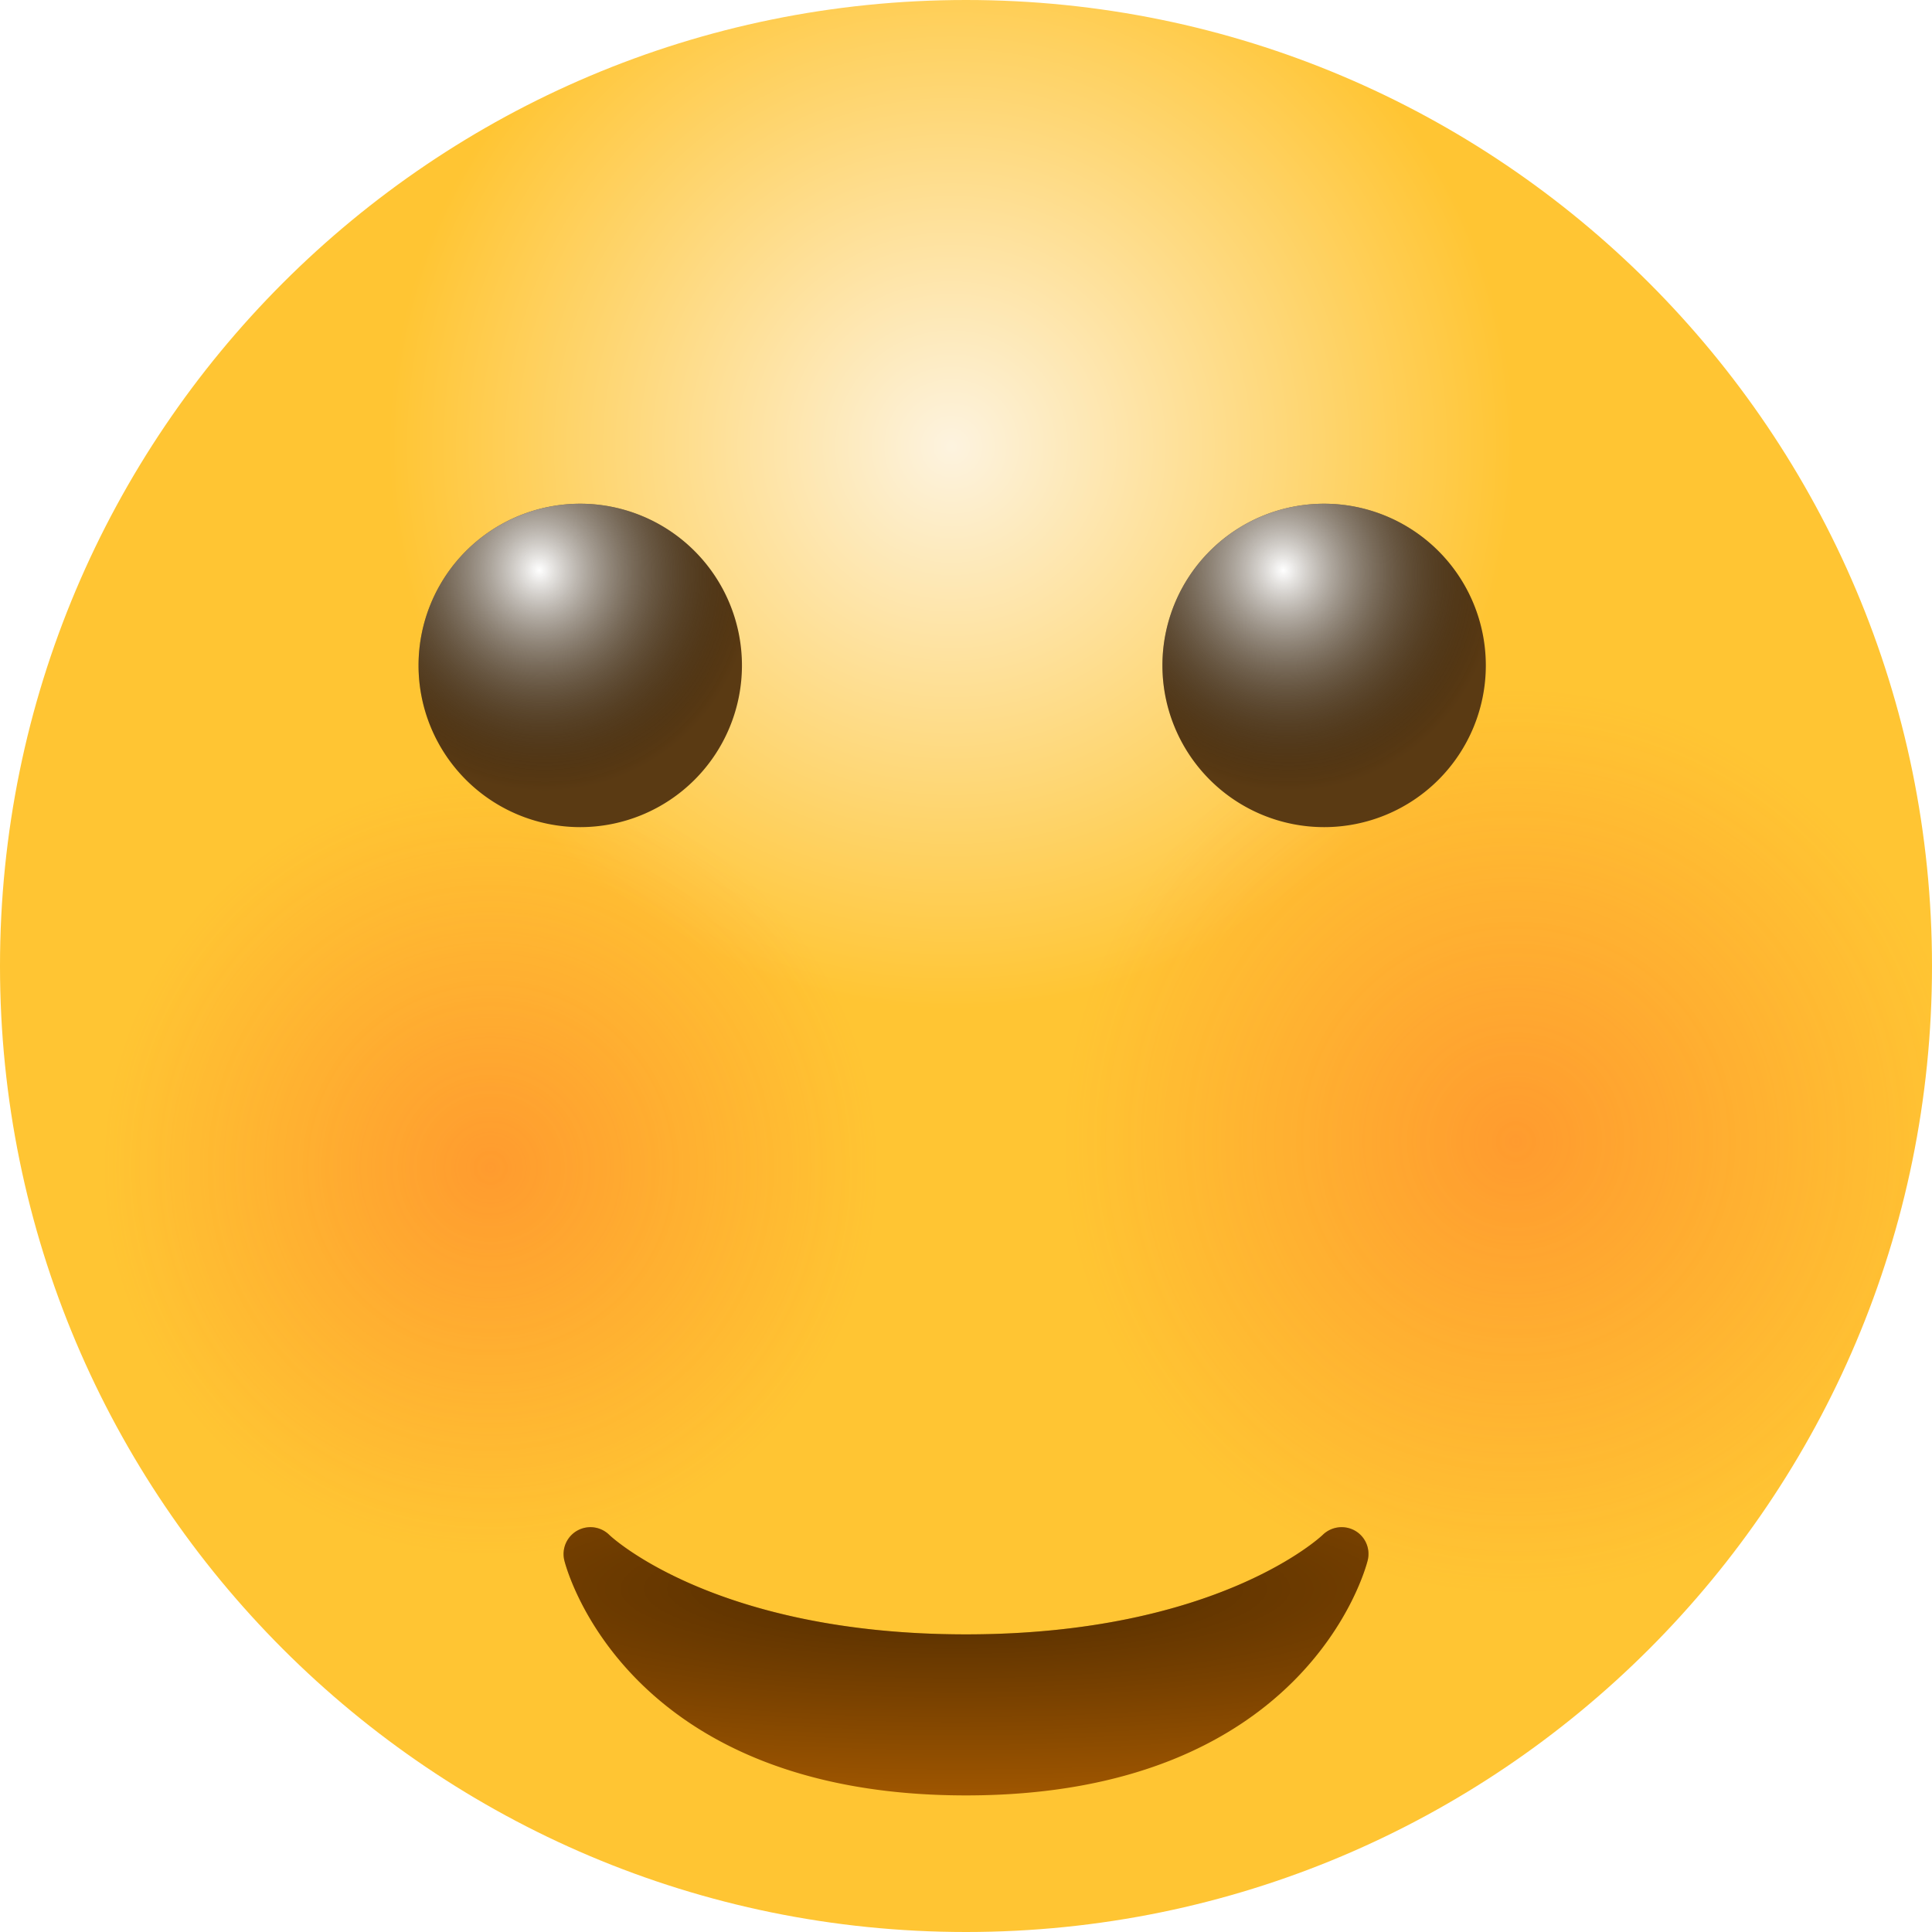 <svg width="33" height="33" fill="none" xmlns="http://www.w3.org/2000/svg"><path d="M16.5 33C25.613 33 33 25.613 33 16.5S25.613 0 16.5 0 0 7.387 0 16.5 7.387 33 16.5 33z" fill="url(#a)"/><path d="M16.5 33C25.613 33 33 25.613 33 16.5S25.613 0 16.5 0 0 7.387 0 16.5 7.387 33 16.5 33z" fill="url(#b)" fill-opacity=".4"/><path d="M16.5 33C25.613 33 33 25.613 33 16.5S25.613 0 16.5 0 0 7.387 0 16.5 7.387 33 16.5 33z" fill="url(#c)" fill-opacity=".4"/><g filter="url(#d)"><path d="M9.911 16.043a2.762 2.762 0 1 0 0-5.524 2.762 2.762 0 0 0 0 5.524z" fill="#5A3A13"/><path d="M9.911 16.043a2.762 2.762 0 1 0 0-5.524 2.762 2.762 0 0 0 0 5.524z" fill="url(#e)" style="mix-blend-mode:soft-light"/></g><g filter="url(#f)"><path d="M22.617 16.043a2.762 2.762 0 1 0 0-5.524 2.762 2.762 0 0 0 0 5.524z" fill="#5A3A13"/><path d="M22.617 16.043a2.762 2.762 0 1 0 0-5.524 2.762 2.762 0 0 0 0 5.524z" fill="url(#g)" style="mix-blend-mode:soft-light"/></g><g filter="url(#h)"><path d="M16.5 25.667c-5.79 0-6.82-3.85-6.861-4.015a.459.459 0 0 1 .767-.436c.016.017 1.791 1.7 6.094 1.7 4.303 0 6.077-1.683 6.094-1.7a.463.463 0 0 1 .55-.071.457.457 0 0 1 .217.508c-.041.164-1.07 4.014-6.861 4.014z" fill="#9F5600"/><path d="M16.5 25.667c-5.79 0-6.82-3.85-6.861-4.015a.459.459 0 0 1 .767-.436c.016.017 1.791 1.7 6.094 1.7 4.303 0 6.077-1.683 6.094-1.7a.463.463 0 0 1 .55-.071.457.457 0 0 1 .217.508c-.041.164-1.07 4.014-6.861 4.014z" fill="url(#i)" fill-opacity=".5"/></g><defs><radialGradient id="a" cx="0" cy="0" r="1" gradientUnits="userSpaceOnUse" gradientTransform="rotate(90 4.31 11.944) scale(9.604)"><stop stop-color="#FDF3DF"/><stop offset="1" stop-color="#FFC533"/></radialGradient><radialGradient id="b" cx="0" cy="0" r="1" gradientUnits="userSpaceOnUse" gradientTransform="rotate(172.648 12.304 10.558) scale(7.698)"><stop stop-color="#FF5C28"/><stop offset="1" stop-color="#FF5C28" stop-opacity="0"/></radialGradient><radialGradient id="c" cx="0" cy="0" r="1" gradientUnits="userSpaceOnUse" gradientTransform="rotate(33.69 -28.709 23.758) scale(6.63)"><stop stop-color="#FF5C28"/><stop offset="1" stop-color="#FF5C28" stop-opacity="0"/></radialGradient><radialGradient id="e" cx="0" cy="0" r="1" gradientUnits="userSpaceOnUse" gradientTransform="rotate(67.886 -4.054 12.668) scale(3.801 3.651)"><stop stop-color="#fff"/><stop offset="1" stop-opacity="0"/></radialGradient><radialGradient id="g" cx="0" cy="0" r="1" gradientUnits="userSpaceOnUse" gradientTransform="rotate(67.886 2.3 22.107) scale(3.801 3.651)"><stop stop-color="#fff"/><stop offset="1" stop-opacity="0"/></radialGradient><radialGradient id="i" cx="0" cy="0" r="1" gradientUnits="userSpaceOnUse" gradientTransform="matrix(0 3.544 -16.849 0 16.317 22.137)"><stop/><stop offset="1" stop-opacity="0"/></radialGradient><filter id="d" x="5.29" y="9.069" width="9.242" height="9.53" filterUnits="userSpaceOnUse" color-interpolation-filters="sRGB"><feFlood flood-opacity="0" result="BackgroundImageFix"/><feColorMatrix in="SourceAlpha" values="0 0 0 0 0 0 0 0 0 0 0 0 0 0 0 0 0 0 127 0" result="hardAlpha"/><feOffset dy=".697"/><feGaussianBlur stdDeviation=".929"/><feColorMatrix values="0 0 0 0 0.521 0 0 0 0 0.074 0 0 0 0 0.046 0 0 0 0.45 0"/><feBlend in2="BackgroundImageFix" result="effect1_dropShadow"/><feColorMatrix in="SourceAlpha" values="0 0 0 0 0 0 0 0 0 0 0 0 0 0 0 0 0 0 127 0" result="hardAlpha"/><feOffset dy=".232"/><feGaussianBlur stdDeviation=".697"/><feColorMatrix values="0 0 0 0 0.225 0 0 0 0 0.087 0 0 0 0 0.044 0 0 0 0.25 0"/><feBlend in2="effect1_dropShadow" result="effect2_dropShadow"/><feBlend in="SourceGraphic" in2="effect2_dropShadow" result="shape"/><feColorMatrix in="SourceAlpha" values="0 0 0 0 0 0 0 0 0 0 0 0 0 0 0 0 0 0 127 0" result="hardAlpha"/><feOffset dy="-1.394"/><feGaussianBlur stdDeviation="1.394"/><feComposite in2="hardAlpha" operator="arithmetic" k2="-1" k3="1"/><feColorMatrix values="0 0 0 0 0.629 0 0 0 0 0.207 0 0 0 0 0.073 0 0 0 0.11 0"/><feBlend in2="shape" result="effect3_innerShadow"/><feColorMatrix in="SourceAlpha" values="0 0 0 0 0 0 0 0 0 0 0 0 0 0 0 0 0 0 127 0" result="hardAlpha"/><feOffset dy="-1.45"/><feGaussianBlur stdDeviation="1.45"/><feComposite in2="hardAlpha" operator="arithmetic" k2="-1" k3="1"/><feColorMatrix values="0 0 0 0 0.957 0 0 0 0 0.725 0 0 0 0 0.639 0 0 0 0.14 0"/><feBlend in2="effect3_innerShadow" result="effect4_innerShadow"/></filter><filter id="f" x="17.997" y="9.069" width="9.242" height="9.53" filterUnits="userSpaceOnUse" color-interpolation-filters="sRGB"><feFlood flood-opacity="0" result="BackgroundImageFix"/><feColorMatrix in="SourceAlpha" values="0 0 0 0 0 0 0 0 0 0 0 0 0 0 0 0 0 0 127 0" result="hardAlpha"/><feOffset dy=".697"/><feGaussianBlur stdDeviation=".929"/><feColorMatrix values="0 0 0 0 0.521 0 0 0 0 0.074 0 0 0 0 0.046 0 0 0 0.45 0"/><feBlend in2="BackgroundImageFix" result="effect1_dropShadow"/><feColorMatrix in="SourceAlpha" values="0 0 0 0 0 0 0 0 0 0 0 0 0 0 0 0 0 0 127 0" result="hardAlpha"/><feOffset dy=".232"/><feGaussianBlur stdDeviation=".697"/><feColorMatrix values="0 0 0 0 0.225 0 0 0 0 0.087 0 0 0 0 0.044 0 0 0 0.25 0"/><feBlend in2="effect1_dropShadow" result="effect2_dropShadow"/><feBlend in="SourceGraphic" in2="effect2_dropShadow" result="shape"/><feColorMatrix in="SourceAlpha" values="0 0 0 0 0 0 0 0 0 0 0 0 0 0 0 0 0 0 127 0" result="hardAlpha"/><feOffset dy="-1.394"/><feGaussianBlur stdDeviation="1.394"/><feComposite in2="hardAlpha" operator="arithmetic" k2="-1" k3="1"/><feColorMatrix values="0 0 0 0 0.629 0 0 0 0 0.207 0 0 0 0 0.073 0 0 0 0.11 0"/><feBlend in2="shape" result="effect3_innerShadow"/><feColorMatrix in="SourceAlpha" values="0 0 0 0 0 0 0 0 0 0 0 0 0 0 0 0 0 0 127 0" result="hardAlpha"/><feOffset dy="-1.45"/><feGaussianBlur stdDeviation="1.45"/><feComposite in2="hardAlpha" operator="arithmetic" k2="-1" k3="1"/><feColorMatrix values="0 0 0 0 0.957 0 0 0 0 0.725 0 0 0 0 0.639 0 0 0 0.14 0"/><feBlend in2="effect3_innerShadow" result="effect4_innerShadow"/></filter><filter id="h" x="9.625" y="21.083" width="13.75" height="8.583" filterUnits="userSpaceOnUse" color-interpolation-filters="sRGB"><feFlood flood-opacity="0" result="BackgroundImageFix"/><feBlend in="SourceGraphic" in2="BackgroundImageFix" result="shape"/><feColorMatrix in="SourceAlpha" values="0 0 0 0 0 0 0 0 0 0 0 0 0 0 0 0 0 0 127 0" result="hardAlpha"/><feOffset dy="1"/><feGaussianBlur stdDeviation="1"/><feComposite in2="hardAlpha" operator="arithmetic" k2="-1" k3="1"/><feColorMatrix values="0 0 0 0 0 0 0 0 0 0 0 0 0 0 0 0 0 0 0.25 0"/><feBlend in2="shape" result="effect1_innerShadow"/><feColorMatrix in="SourceAlpha" values="0 0 0 0 0 0 0 0 0 0 0 0 0 0 0 0 0 0 127 0" result="hardAlpha"/><feOffset dy="4"/><feGaussianBlur stdDeviation="2"/><feComposite in2="hardAlpha" operator="arithmetic" k2="-1" k3="1"/><feColorMatrix values="0 0 0 0 0 0 0 0 0 0 0 0 0 0 0 0 0 0 0.15 0"/><feBlend in2="effect1_innerShadow" result="effect2_innerShadow"/></filter></defs></svg>